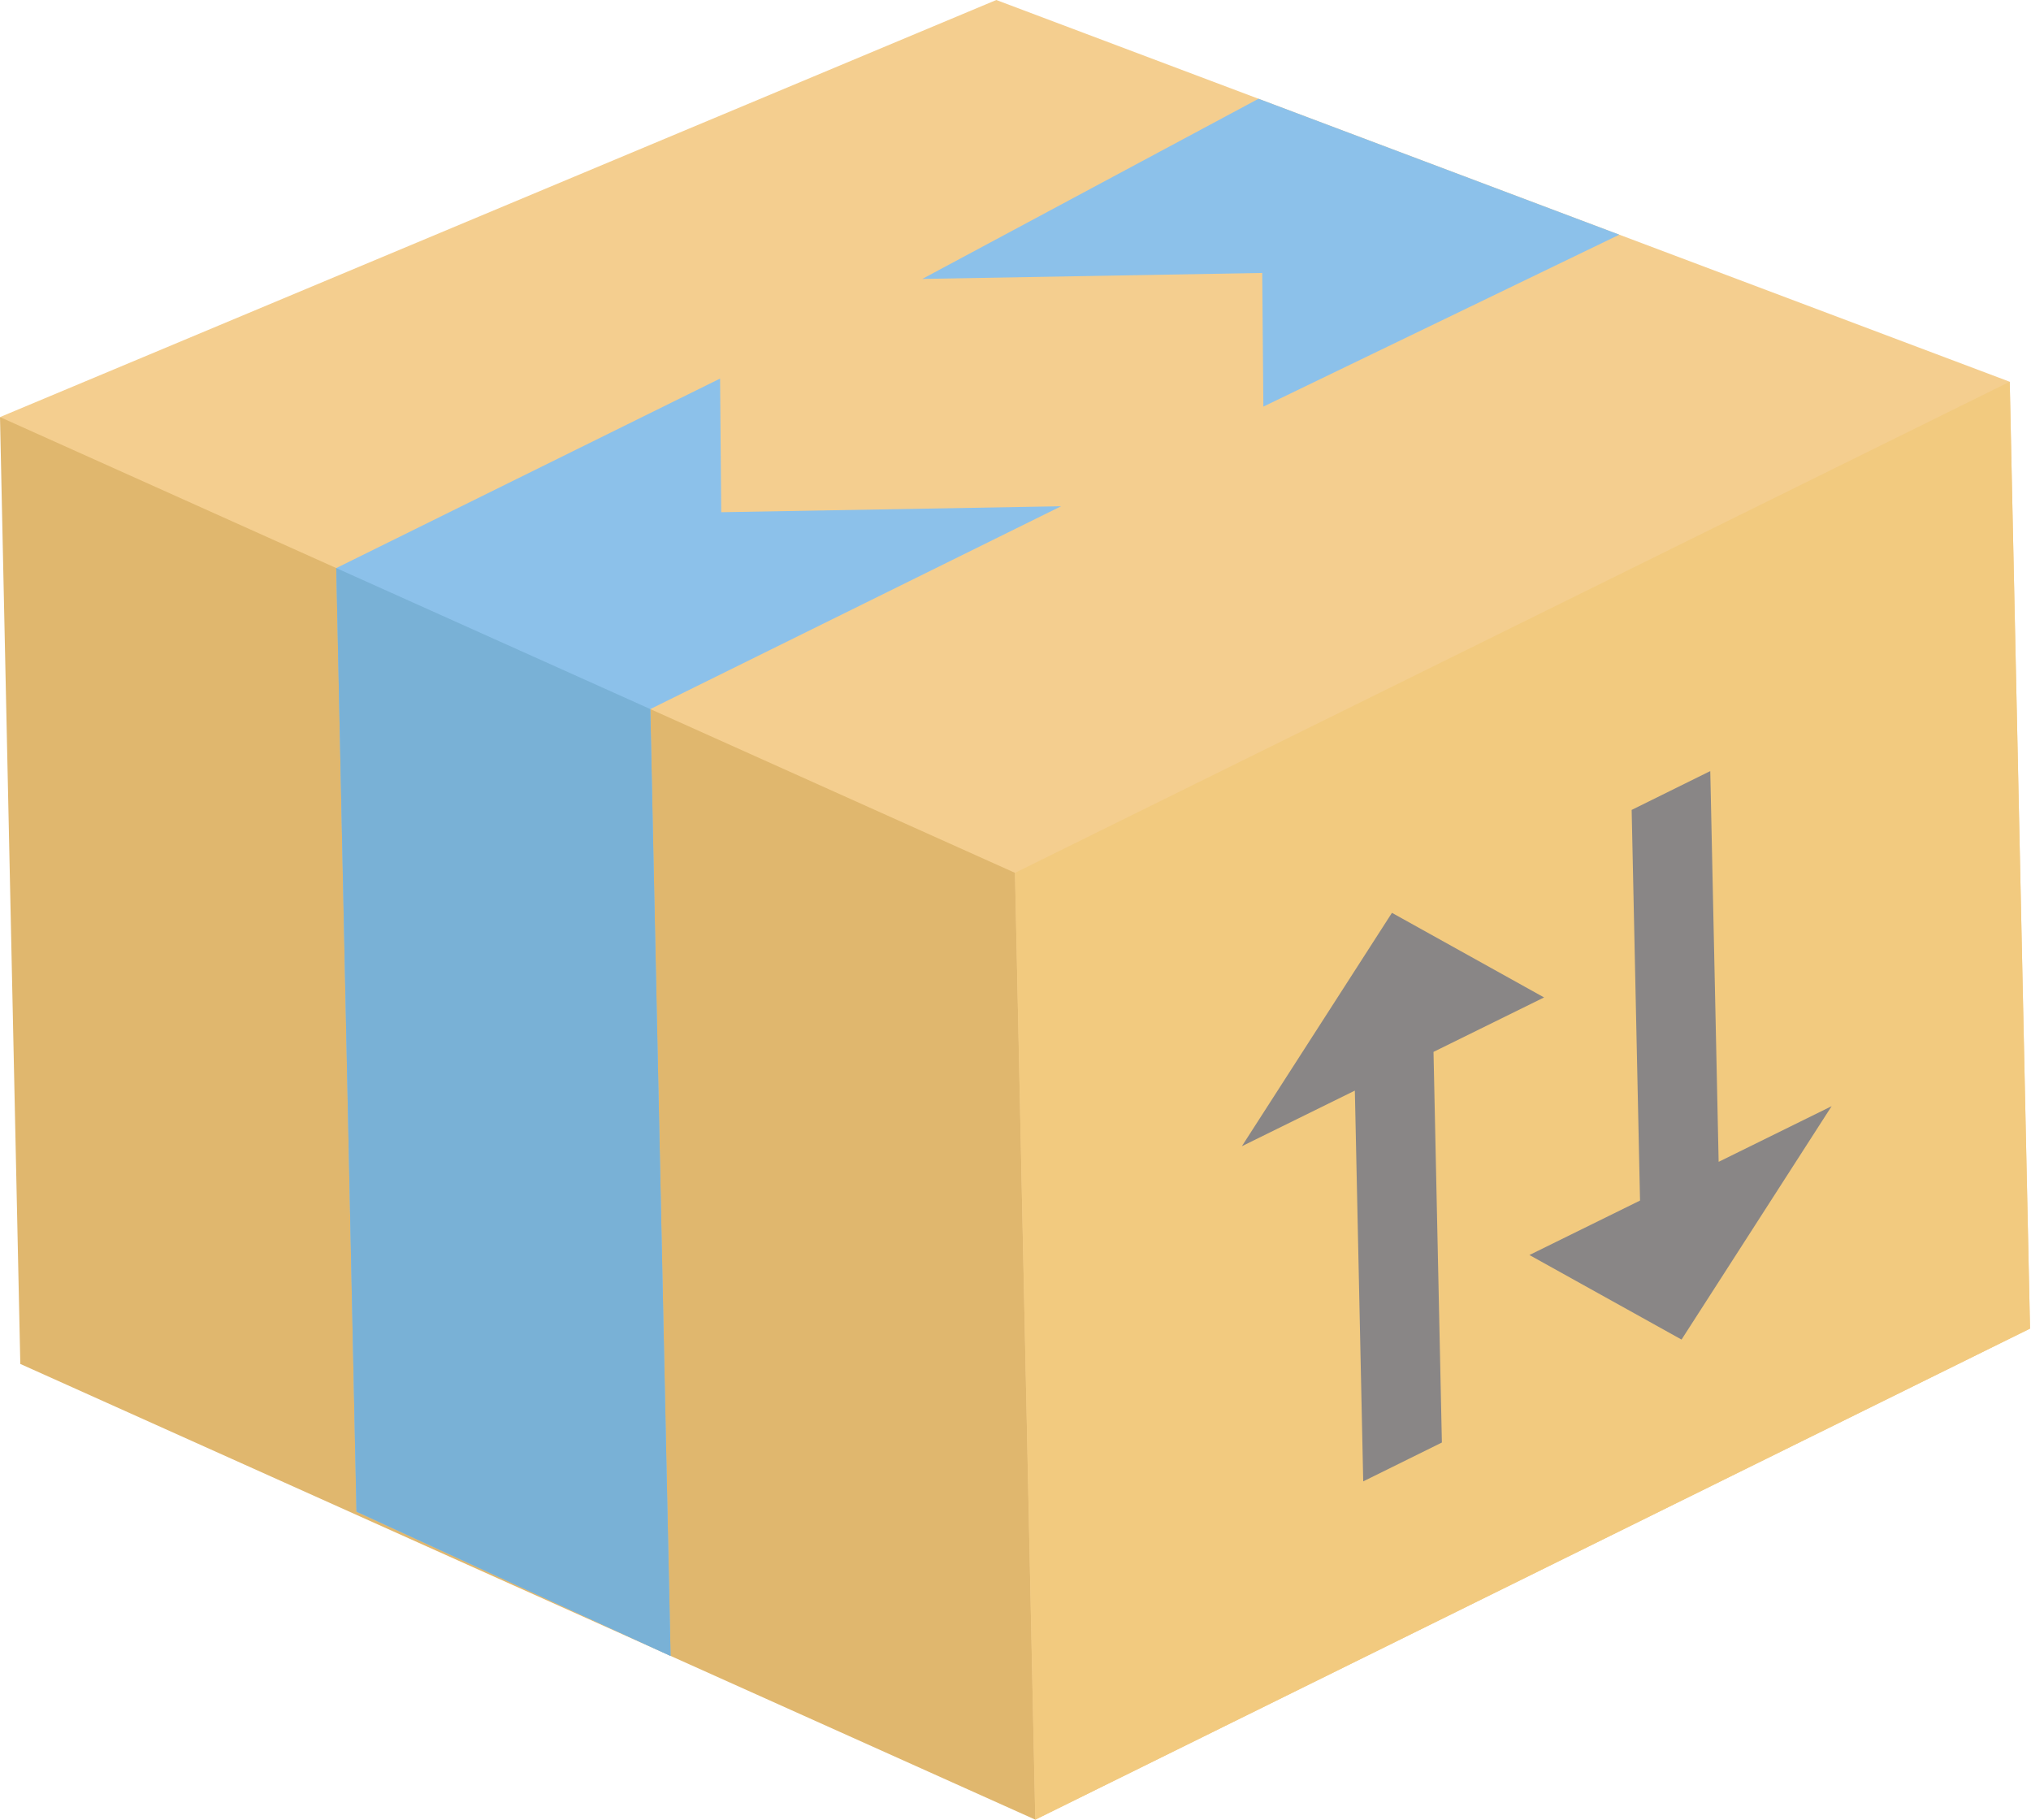 <svg width="48" height="43" viewBox="0 0 48 43" fill="none" xmlns="http://www.w3.org/2000/svg">
<path d="M36.499 14.45L24.468 43L0.48 32.231L-3.8903e-06 9.856L36.499 14.45Z" fill="#E0B76E"/>
<path d="M23.546 -2.86605e-06L-3.8903e-06 9.856L23.988 20.626L24.468 43L47.977 31.396L47.497 9.021L23.546 -2.86605e-06Z" fill="#F4CE8F"/>
<path d="M23.988 20.626L24.468 43L47.977 31.396L47.497 9.021L23.988 20.626Z" fill="#F2CA7F"/>
<path d="M15.848 39.131L15.369 16.756L25.078 11.963L25.08 11.963L17.045 12.104L17.018 8.946L7.947 13.424L8.425 35.721" fill="#8CC1EA"/>
<path d="M15.848 39.131L15.369 16.756L7.947 13.424L8.425 35.721" fill="#79B1D6"/>
<path d="M29.743 2.334L21.798 6.591L21.797 6.591L29.831 6.45L29.858 9.608L38.27 5.546" fill="#8CC1EA"/>
<path d="M36.492 23.57L32.897 21.571L29.35 27.086L32.02 25.772L32.218 35.006L34.077 34.088L33.879 24.857L36.492 23.57Z" fill="#898686"/>
<path d="M36.146 29.657L39.741 31.655L43.288 26.14L40.618 27.455L40.42 18.221L38.562 19.139L38.76 28.37L36.146 29.657Z" fill="#898686"/>
</svg>
